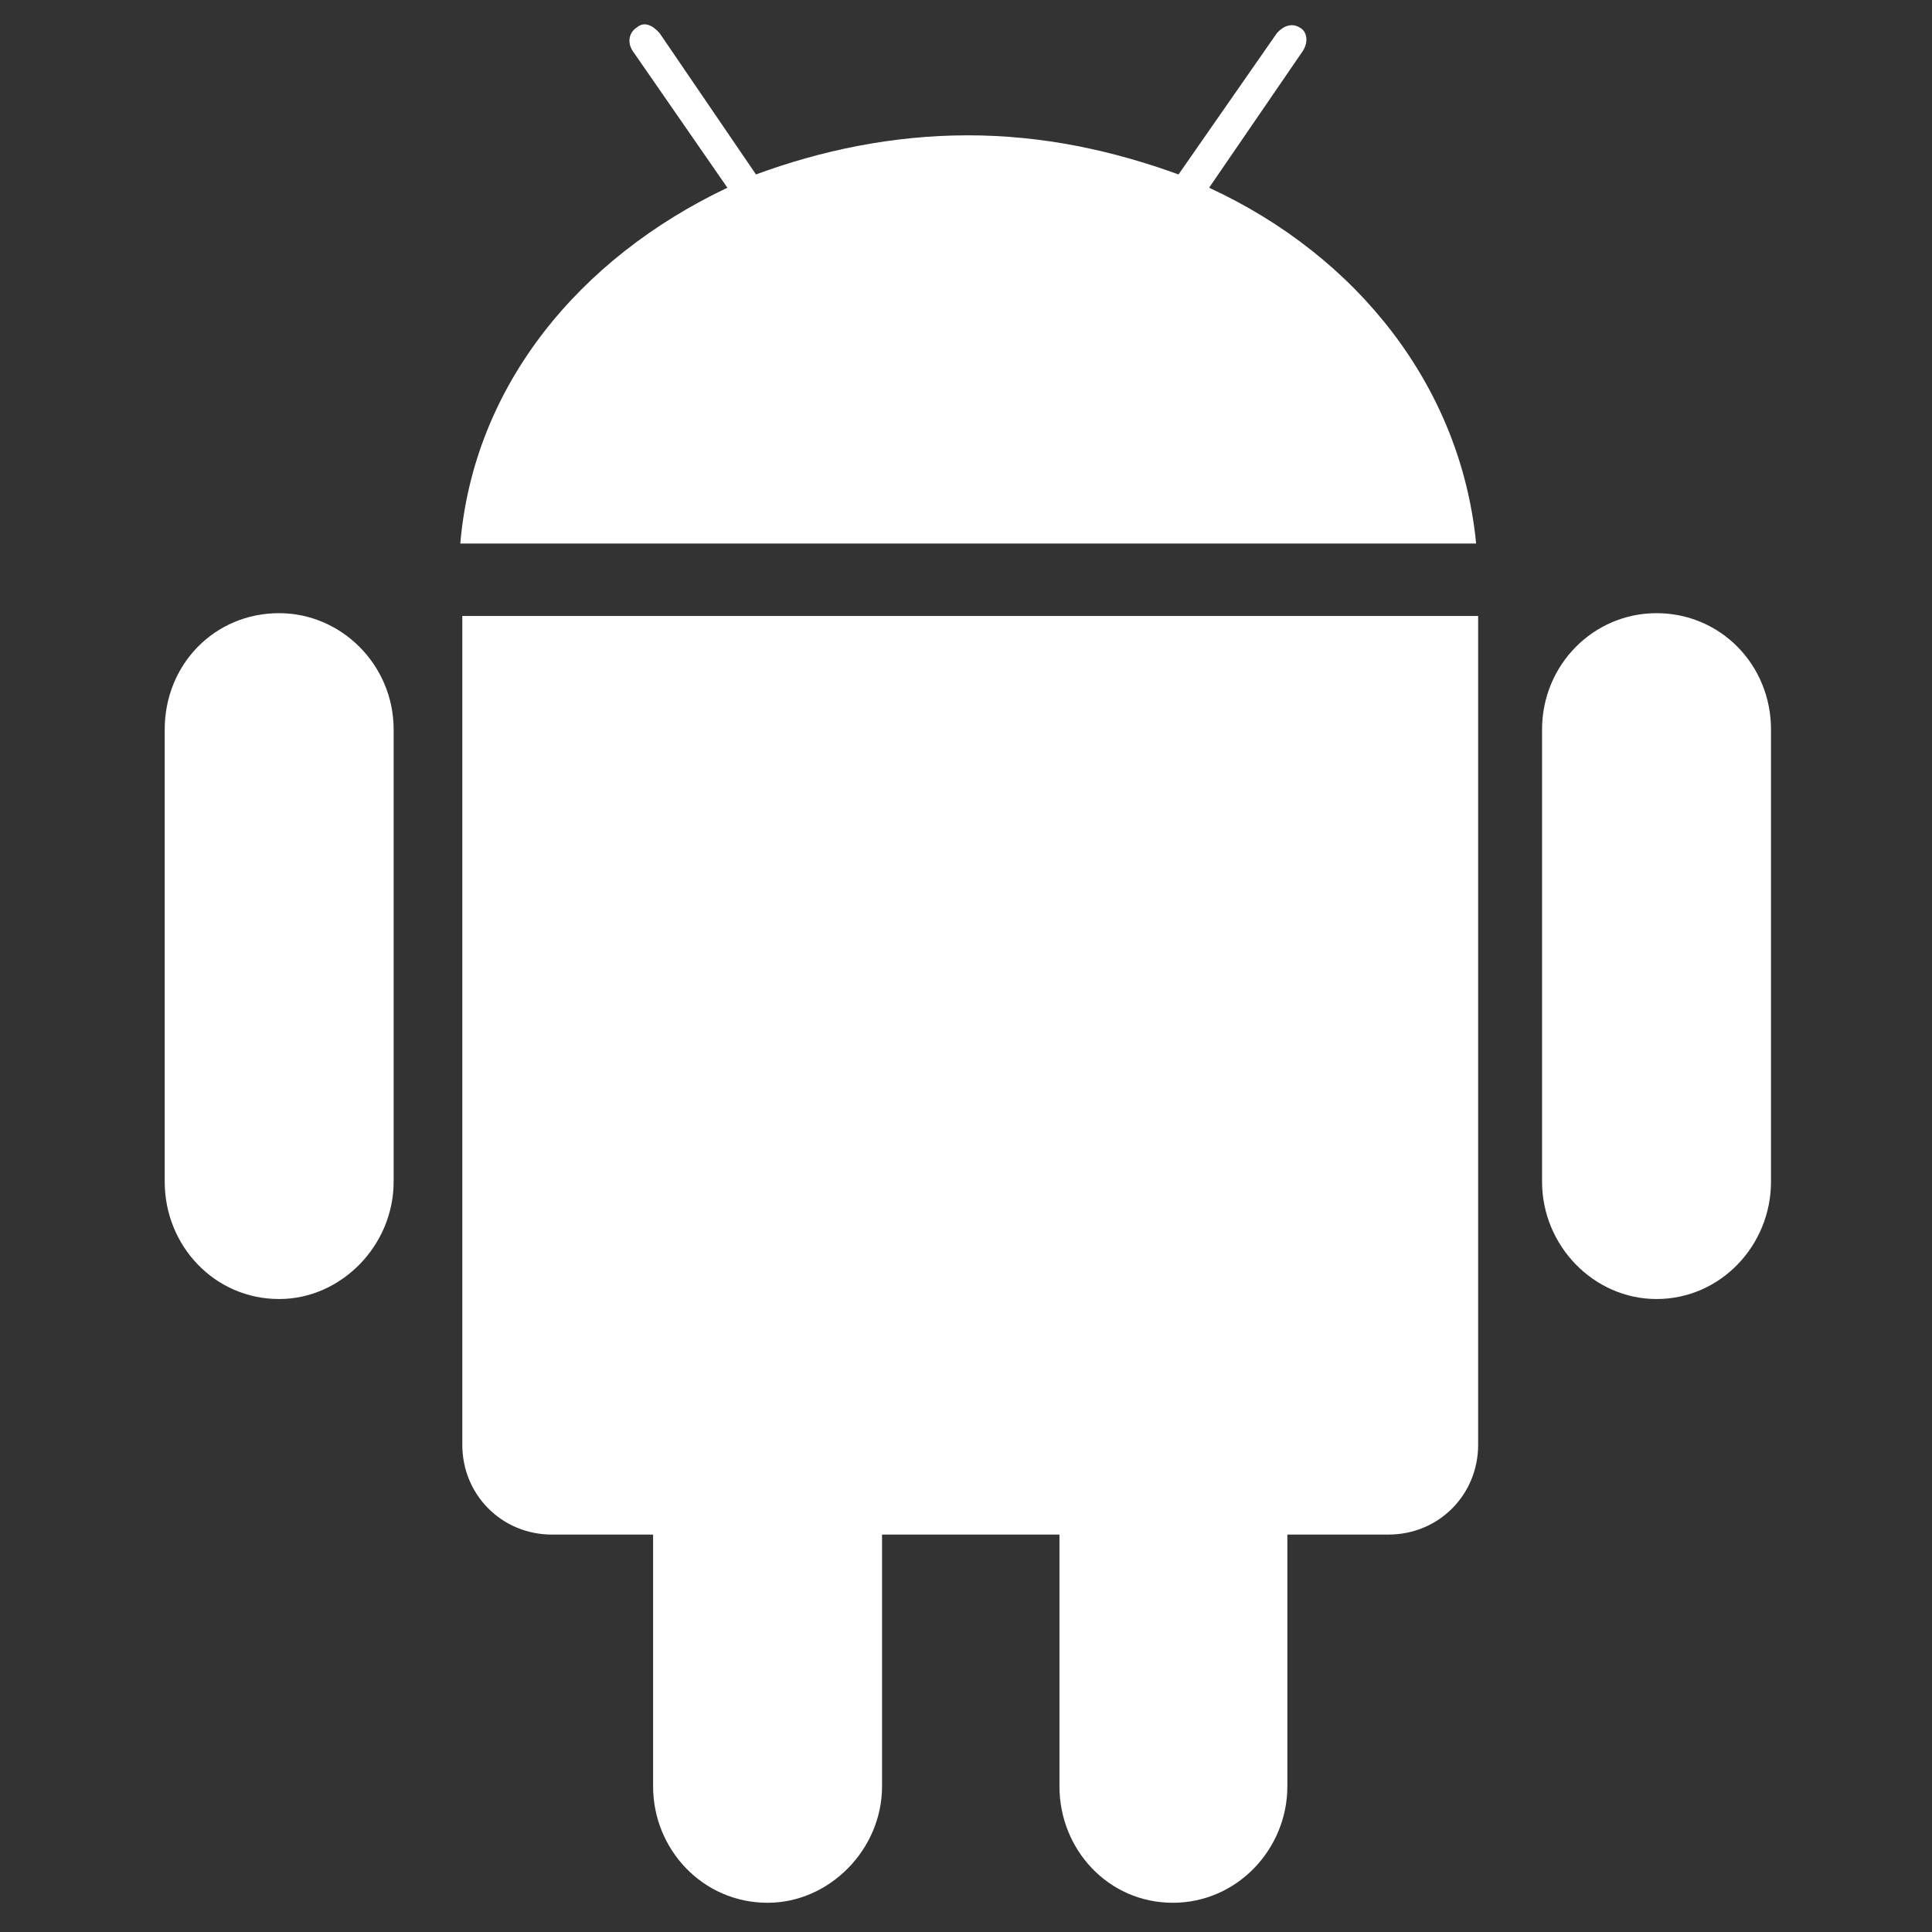 <svg width="24" height="24" viewBox="0 0 24 24" fill="none" xmlns="http://www.w3.org/2000/svg">
<rect x="0" y="0" width="24" height="24" fill="#333333" stroke="none"/>
<path d="M19.156 14.679C19.156 15.473 19.796 16.137 20.578 16.137C21.372 16.137 22 15.473 22 14.679V9.063C22 8.257 21.372 7.617 20.578 7.617C19.796 7.617 19.156 8.257 19.156 9.063V14.679Z" fill="white"/>
<path d="M14.073 4.299C14.073 3.92 14.393 3.612 14.772 3.612C15.163 3.612 15.483 3.92 15.483 4.299C15.483 4.69 15.163 4.998 14.772 4.998C14.393 4.998 14.073 4.69 14.073 4.299Z" fill="white"/>
<path d="M8.67 4.299C8.67 3.92 8.978 3.612 9.358 3.612C9.749 3.612 10.057 3.92 10.057 4.299C10.057 4.69 9.748 4.998 9.358 4.998C8.978 4.998 8.67 4.69 8.67 4.299Z" fill="white"/>
<path d="M5.743 17.949C5.743 18.565 6.229 19.063 6.857 19.063H8.113V22.191C8.113 22.973 8.729 23.637 9.535 23.637C10.305 23.637 10.957 22.973 10.957 22.191V19.063H13.161V22.191C13.161 22.973 13.765 23.637 14.57 23.637C15.364 23.637 15.992 22.973 15.992 22.191V19.063H17.248C17.876 19.063 18.362 18.565 18.362 17.949V7.652H5.743V17.949Z" fill="white"/>
<path d="M18.337 6.752C18.148 4.809 16.868 3.185 15.02 2.332L16.181 0.638C16.257 0.526 16.24 0.389 16.145 0.342C16.05 0.283 15.944 0.318 15.861 0.413L14.64 2.167C13.823 1.87 12.958 1.681 12.022 1.681C11.086 1.681 10.197 1.87 9.391 2.167L8.195 0.413C8.112 0.318 8.005 0.259 7.91 0.342C7.816 0.401 7.786 0.527 7.863 0.638L9.036 2.332C7.188 3.209 5.884 4.797 5.718 6.752H18.337Z" fill="white"/>
<path d="M2.046 14.679C2.046 15.473 2.662 16.137 3.468 16.137C4.238 16.137 4.89 15.473 4.89 14.679V9.063C4.89 8.257 4.238 7.617 3.468 7.617C2.662 7.617 2.046 8.257 2.046 9.063V14.679Z" fill="white"/>
</svg>
